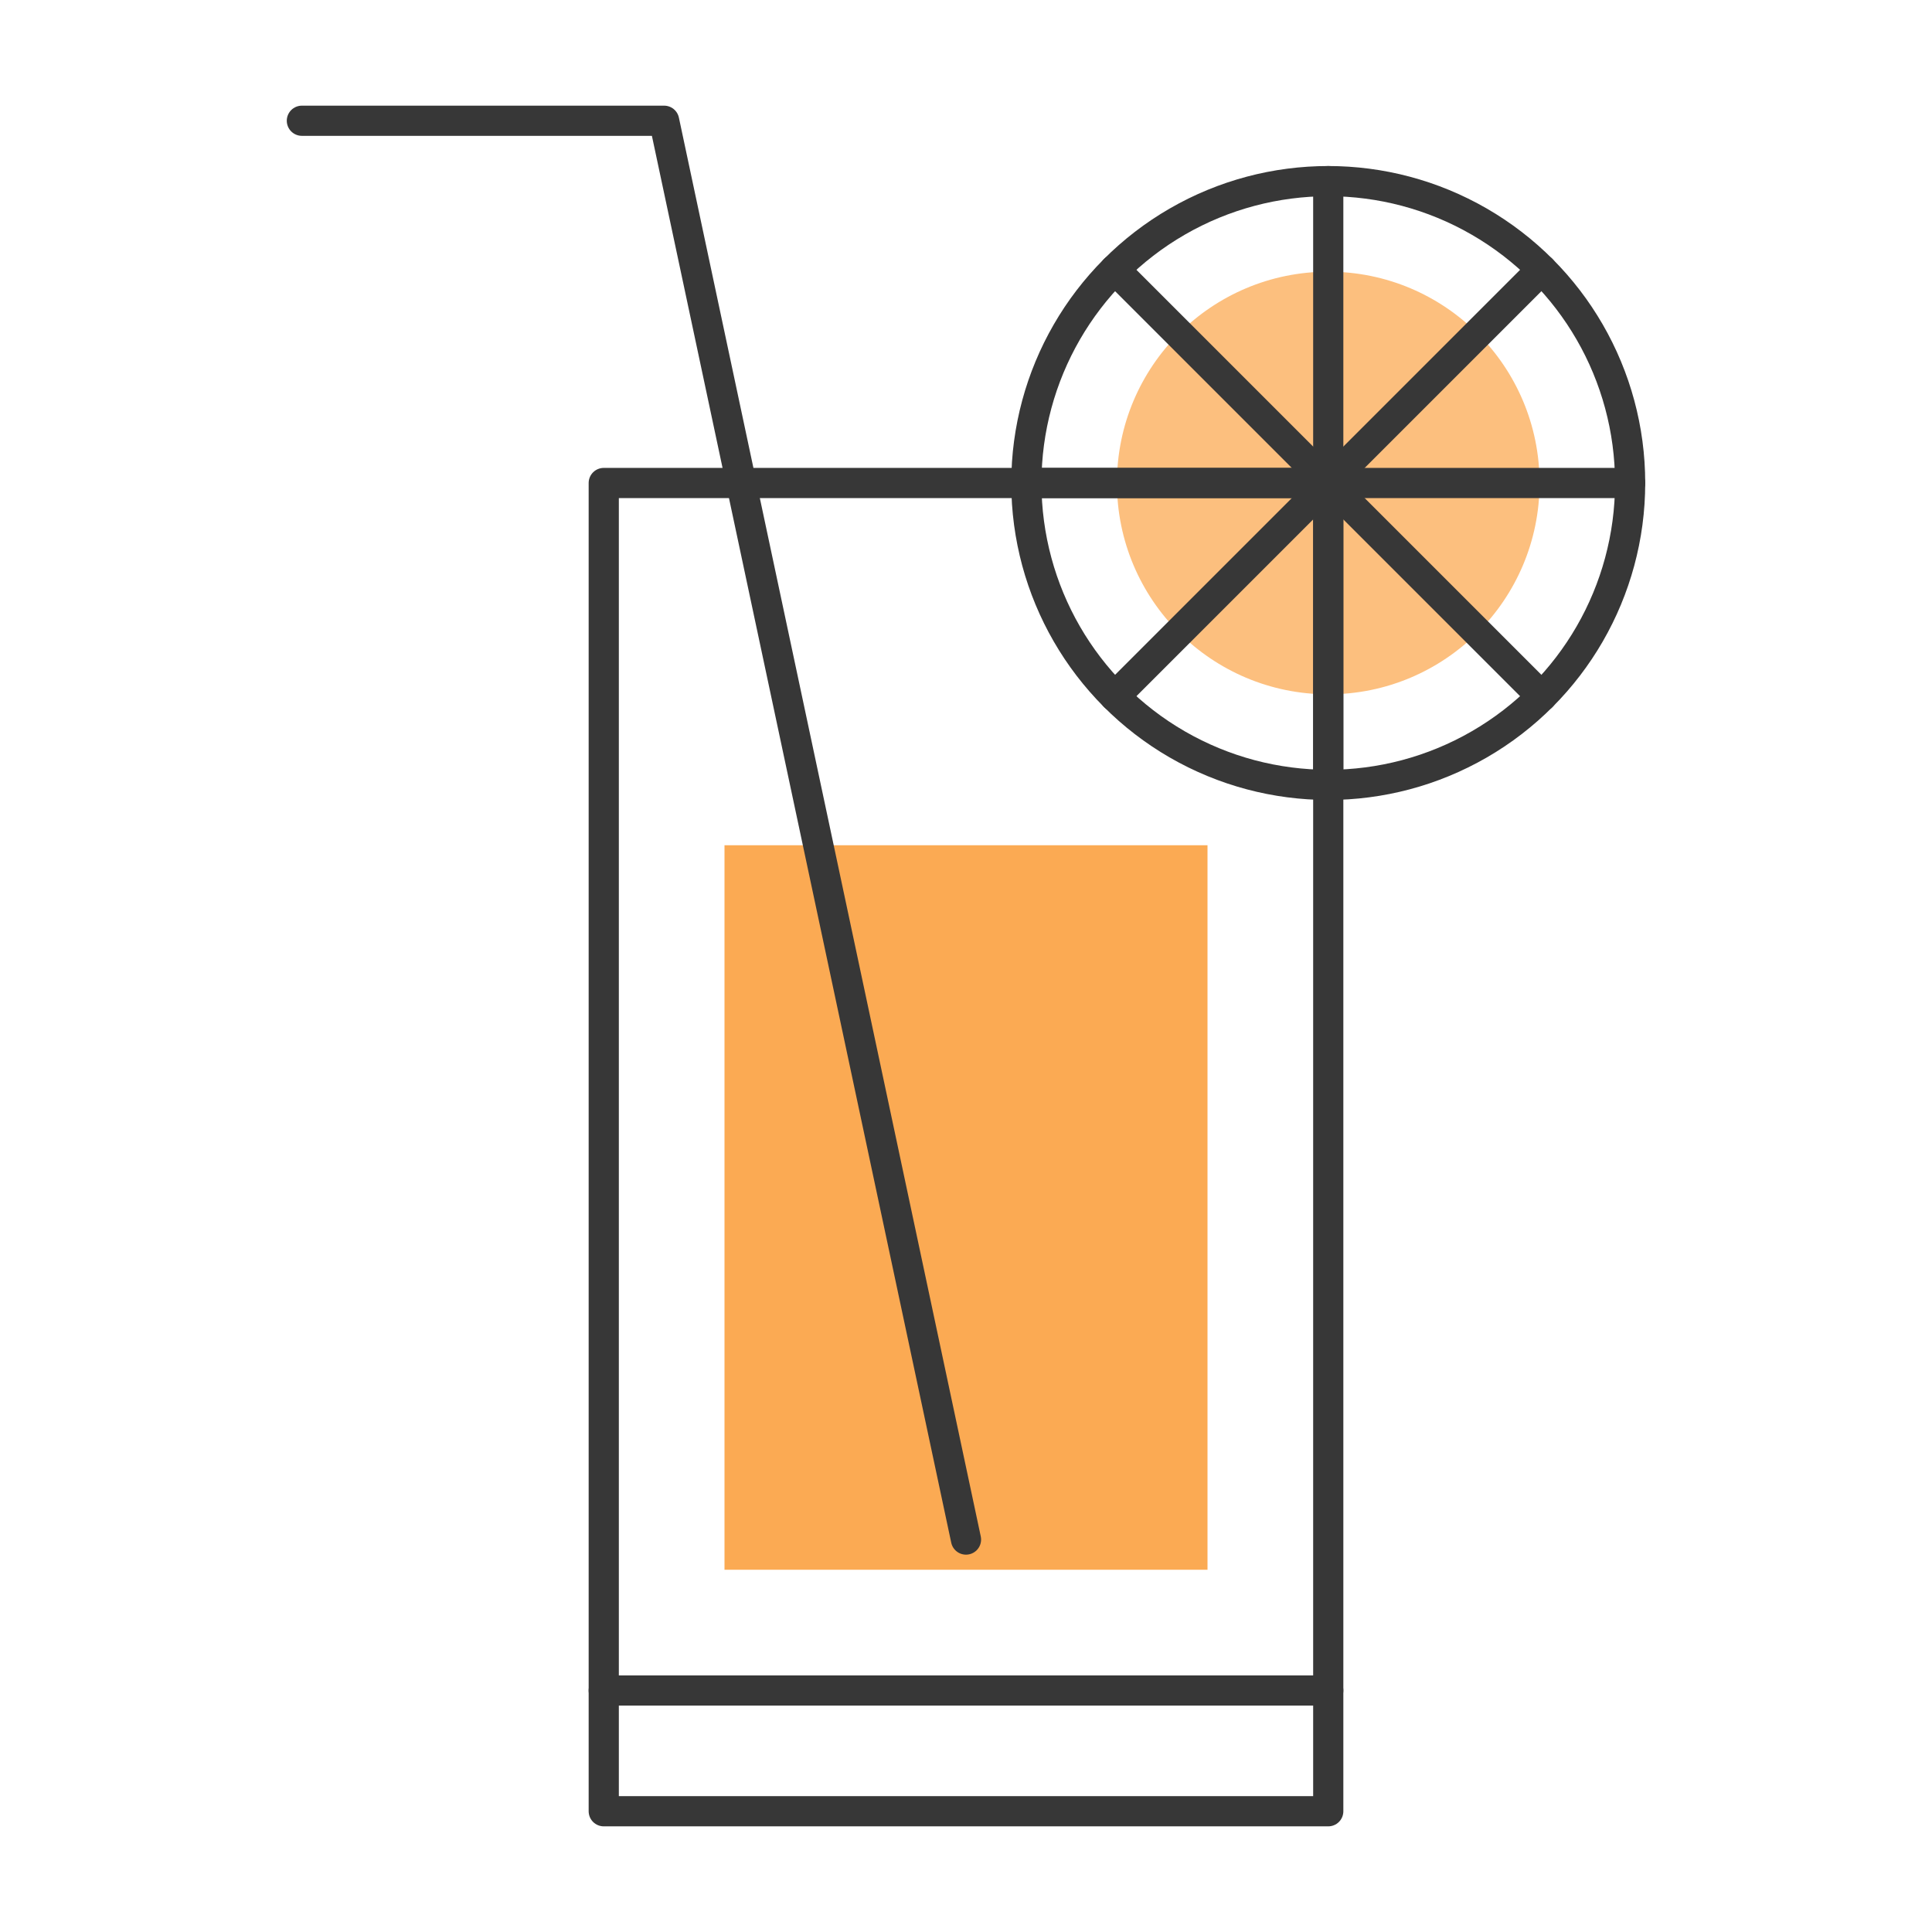 <?xml version="1.0" ?><svg viewBox="0 0 64 64" xmlns="http://www.w3.org/2000/svg"><defs><style>.cls-1{fill:#fcbf7e;}.cls-2{fill:#fbaa53;}.cls-3{fill:none;stroke:#373737;stroke-linecap:round;stroke-linejoin:round;}</style></defs><title/><g id="glass"><circle class="cls-1" cx="44" cy="16" r="7"/><rect class="cls-2" height="24" transform="translate(64 80) rotate(-180)" width="16" x="24" y="28"/><polyline class="cls-3" points="32 51 22 4 10 4"/><rect class="cls-3" height="4" transform="translate(64 116) rotate(-180)" width="24" x="20" y="56"/><rect class="cls-3" height="40" transform="translate(64 72) rotate(-180)" width="24" x="20" y="16"/><circle class="cls-3" cx="44" cy="16" r="10"/><line class="cls-3" x1="44" x2="44" y1="6" y2="26"/><line class="cls-3" x1="36.929" x2="51.071" y1="8.929" y2="23.071"/><line class="cls-3" x1="34" x2="54" y1="16" y2="16"/><line class="cls-3" x1="36.929" x2="51.071" y1="23.071" y2="8.929"/></g></svg>